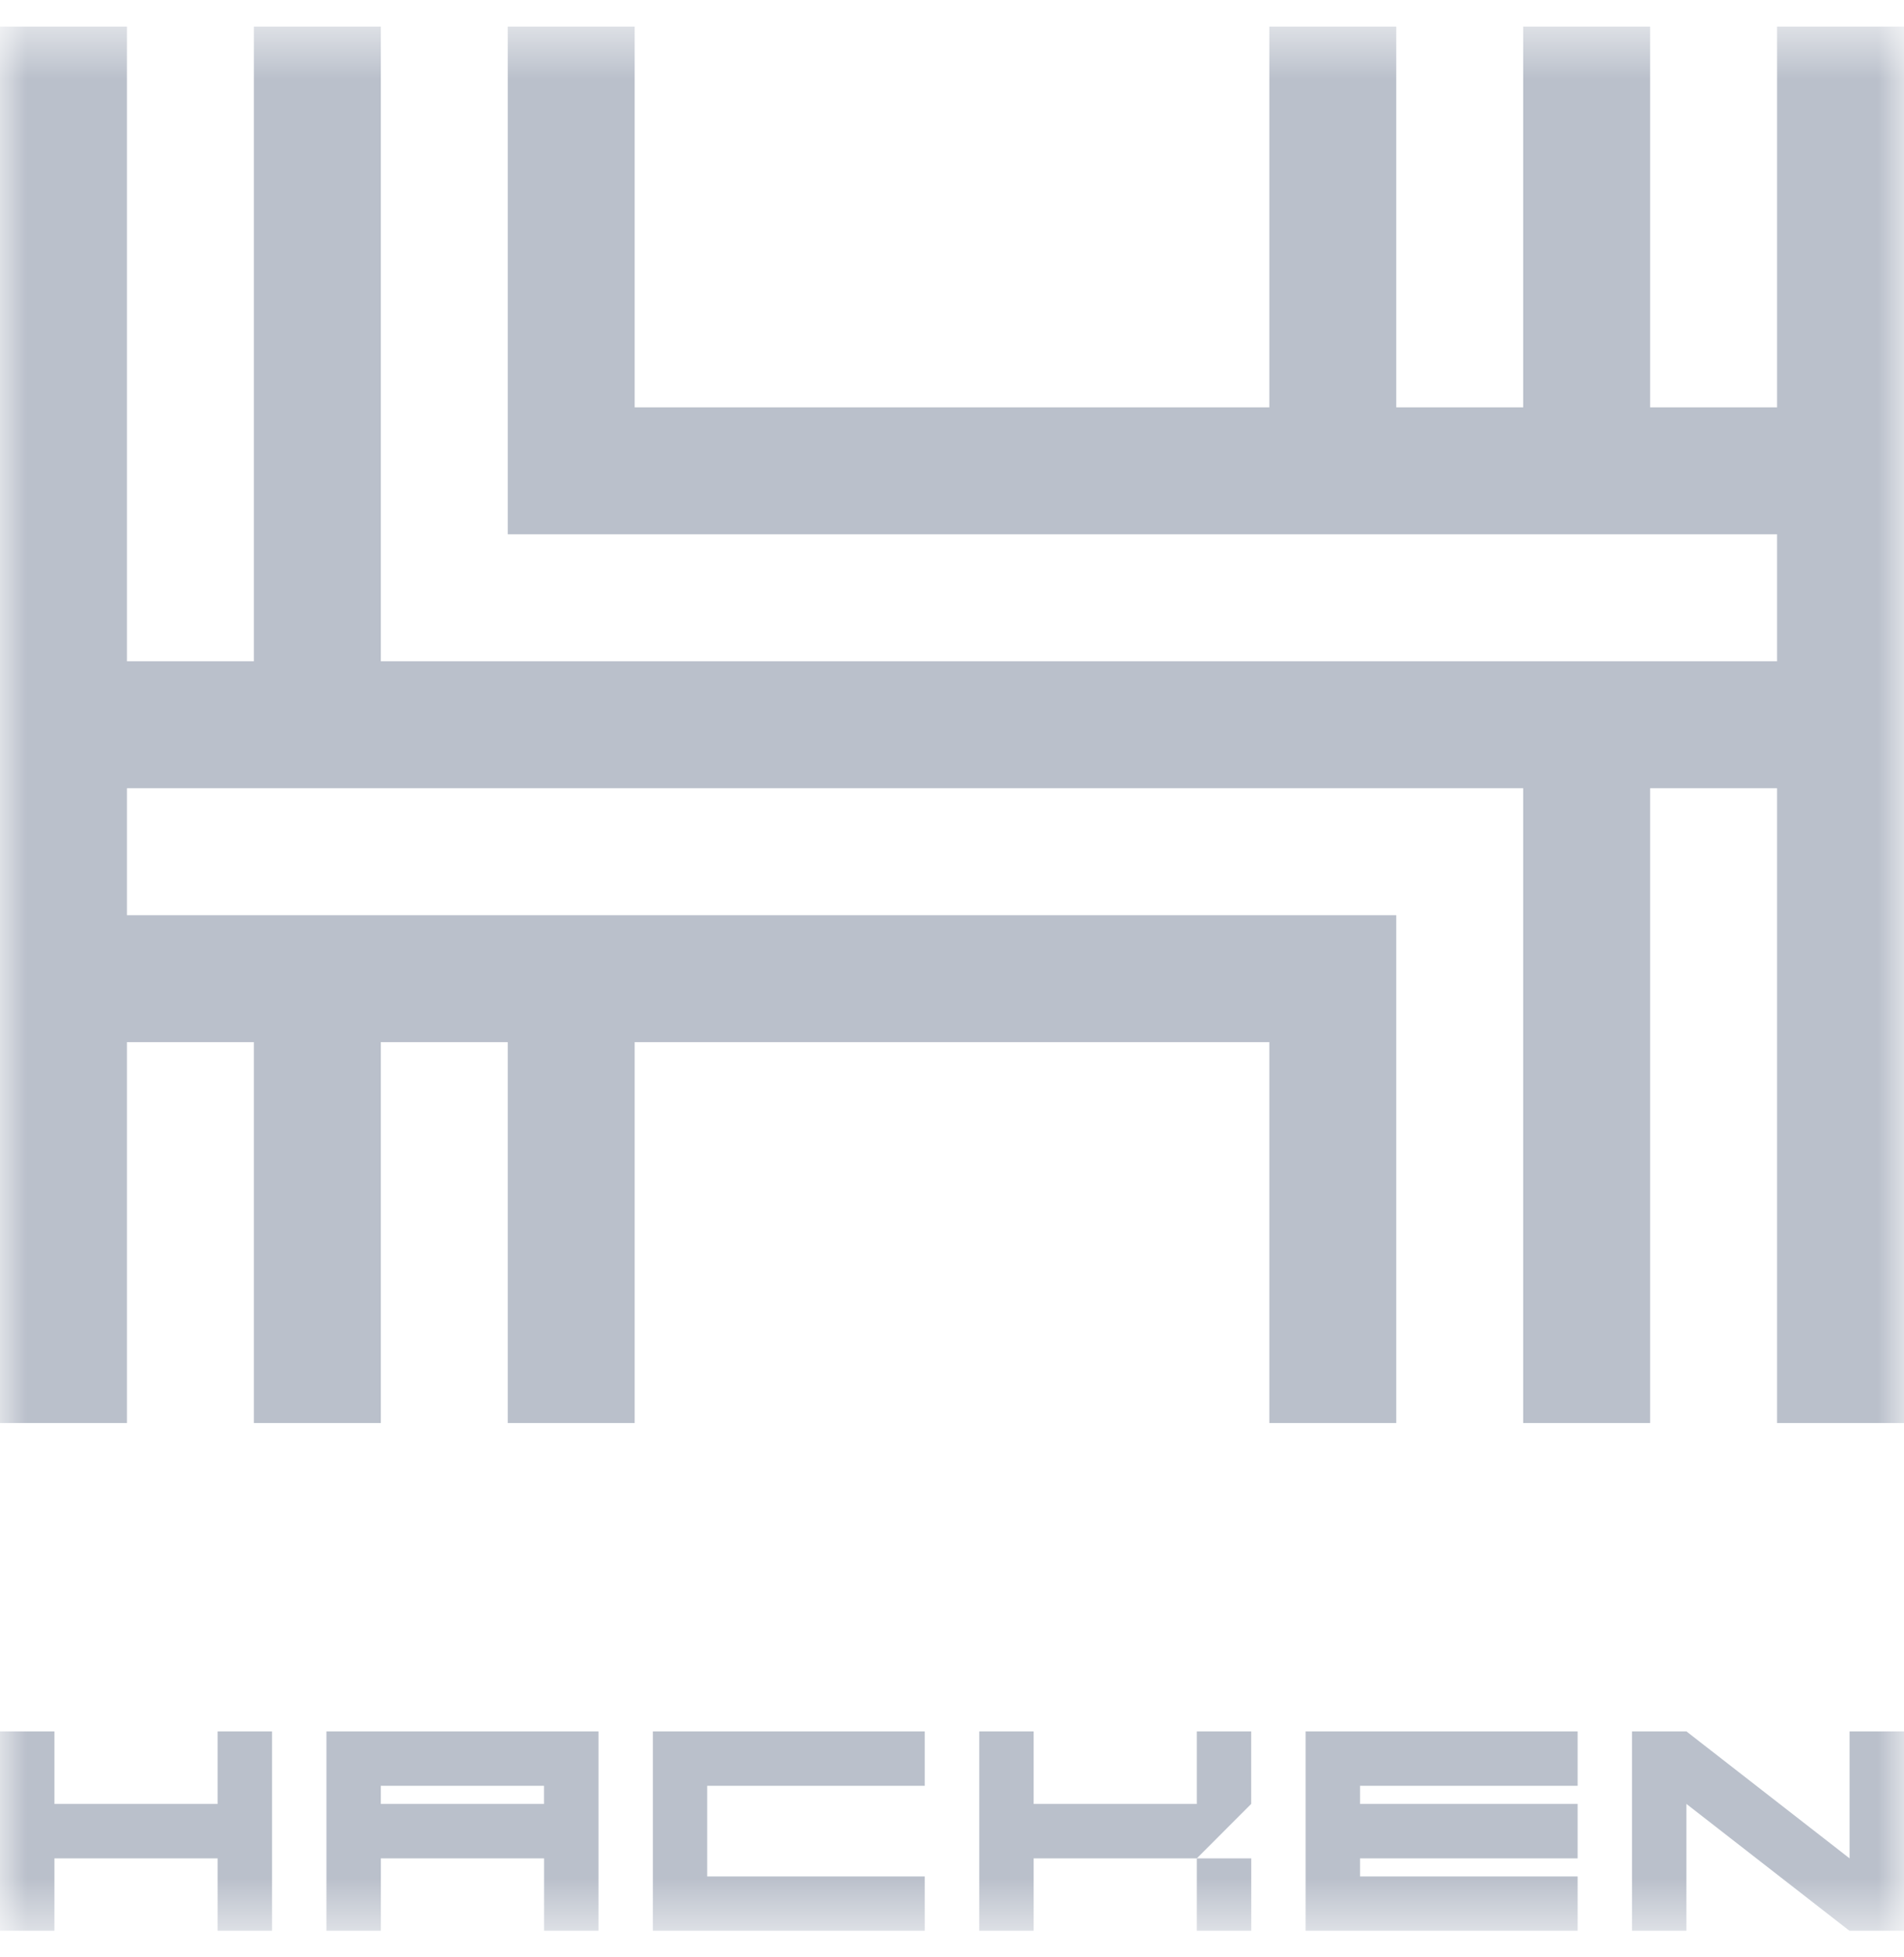 <svg width="36" height="37" viewBox="0 0 36 37" fill="none" xmlns="http://www.w3.org/2000/svg">
<g clip-path="url(#clip0_123_18)">
<mask id="mask0_123_18" style="mask-type:luminance" maskUnits="userSpaceOnUse" x="0" y="0" width="36" height="37">
<path d="M36 0.5H0V36.5H36V0.5Z" fill="white"/>
</mask>
<g mask="url(#mask0_123_18)">
<path d="M33.6 0.5V7.7H31.2V0.5H28.8V7.7H26.4V0.5H24V7.7H12V0.5H9.6V7.7V10.1H33.6V12.5H31.2H28.8H7.2V0.5H4.8V12.5H2.4V0.5H0V12.5V14.9V26.9H2.4V19.7H4.8V26.9H7.2V19.7H9.6V26.9H12V19.7H24V26.9H26.4V19.7V17.3H7.2H4.8H2.4V14.9H4.8H7.2H28.8V26.9H31.2V14.9H33.6V26.9H36V14.9V12.5V10.1V7.7V0.5H33.6Z" fill="#BAC0CB"/>
<path d="M4.114 32.729V34.1H1.029V32.729H0V36.5H1.029V35.129H4.114V36.5H5.144V32.729H4.114Z" fill="#BAC0CB"/>
<path d="M23.658 35.129H22.629V36.5H23.658V35.129Z" fill="#BAC0CB"/>
<path d="M23.657 32.729H22.629V34.1H19.544V32.729H18.515V36.5H19.544V35.129H22.629L23.657 34.1V32.729Z" fill="#BAC0CB"/>
<path d="M10.629 32.729H6.172V36.5H7.201V35.129H10.287V36.5H11.316V32.729H10.63H10.629ZM7.2 34.1V33.757H10.286V34.1H7.2Z" fill="#BAC0CB"/>
<path d="M17.485 33.757V32.729H13.371H13.029H12.344V36.5H13.029H13.371H17.485V35.471H13.371V33.757H17.485Z" fill="#BAC0CB"/>
<path d="M29.829 33.757V32.729H25.715H25.371H24.686V36.5H25.371H25.715H29.829V35.471H25.715V35.129H29.829V34.1H25.715V33.757H29.829Z" fill="#BAC0CB"/>
<path d="M34.971 32.729V35.129L31.886 32.729H30.857V36.5H31.886V34.1L34.971 36.5H36V32.729H34.971Z" fill="#BAC0CB"/>
</g>
</g>
<defs>
<clipPath id="clip0_123_18">
<rect width="36" height="36" fill="white" transform="translate(0 0.5)"/>
</clipPath>
</defs>
</svg>

